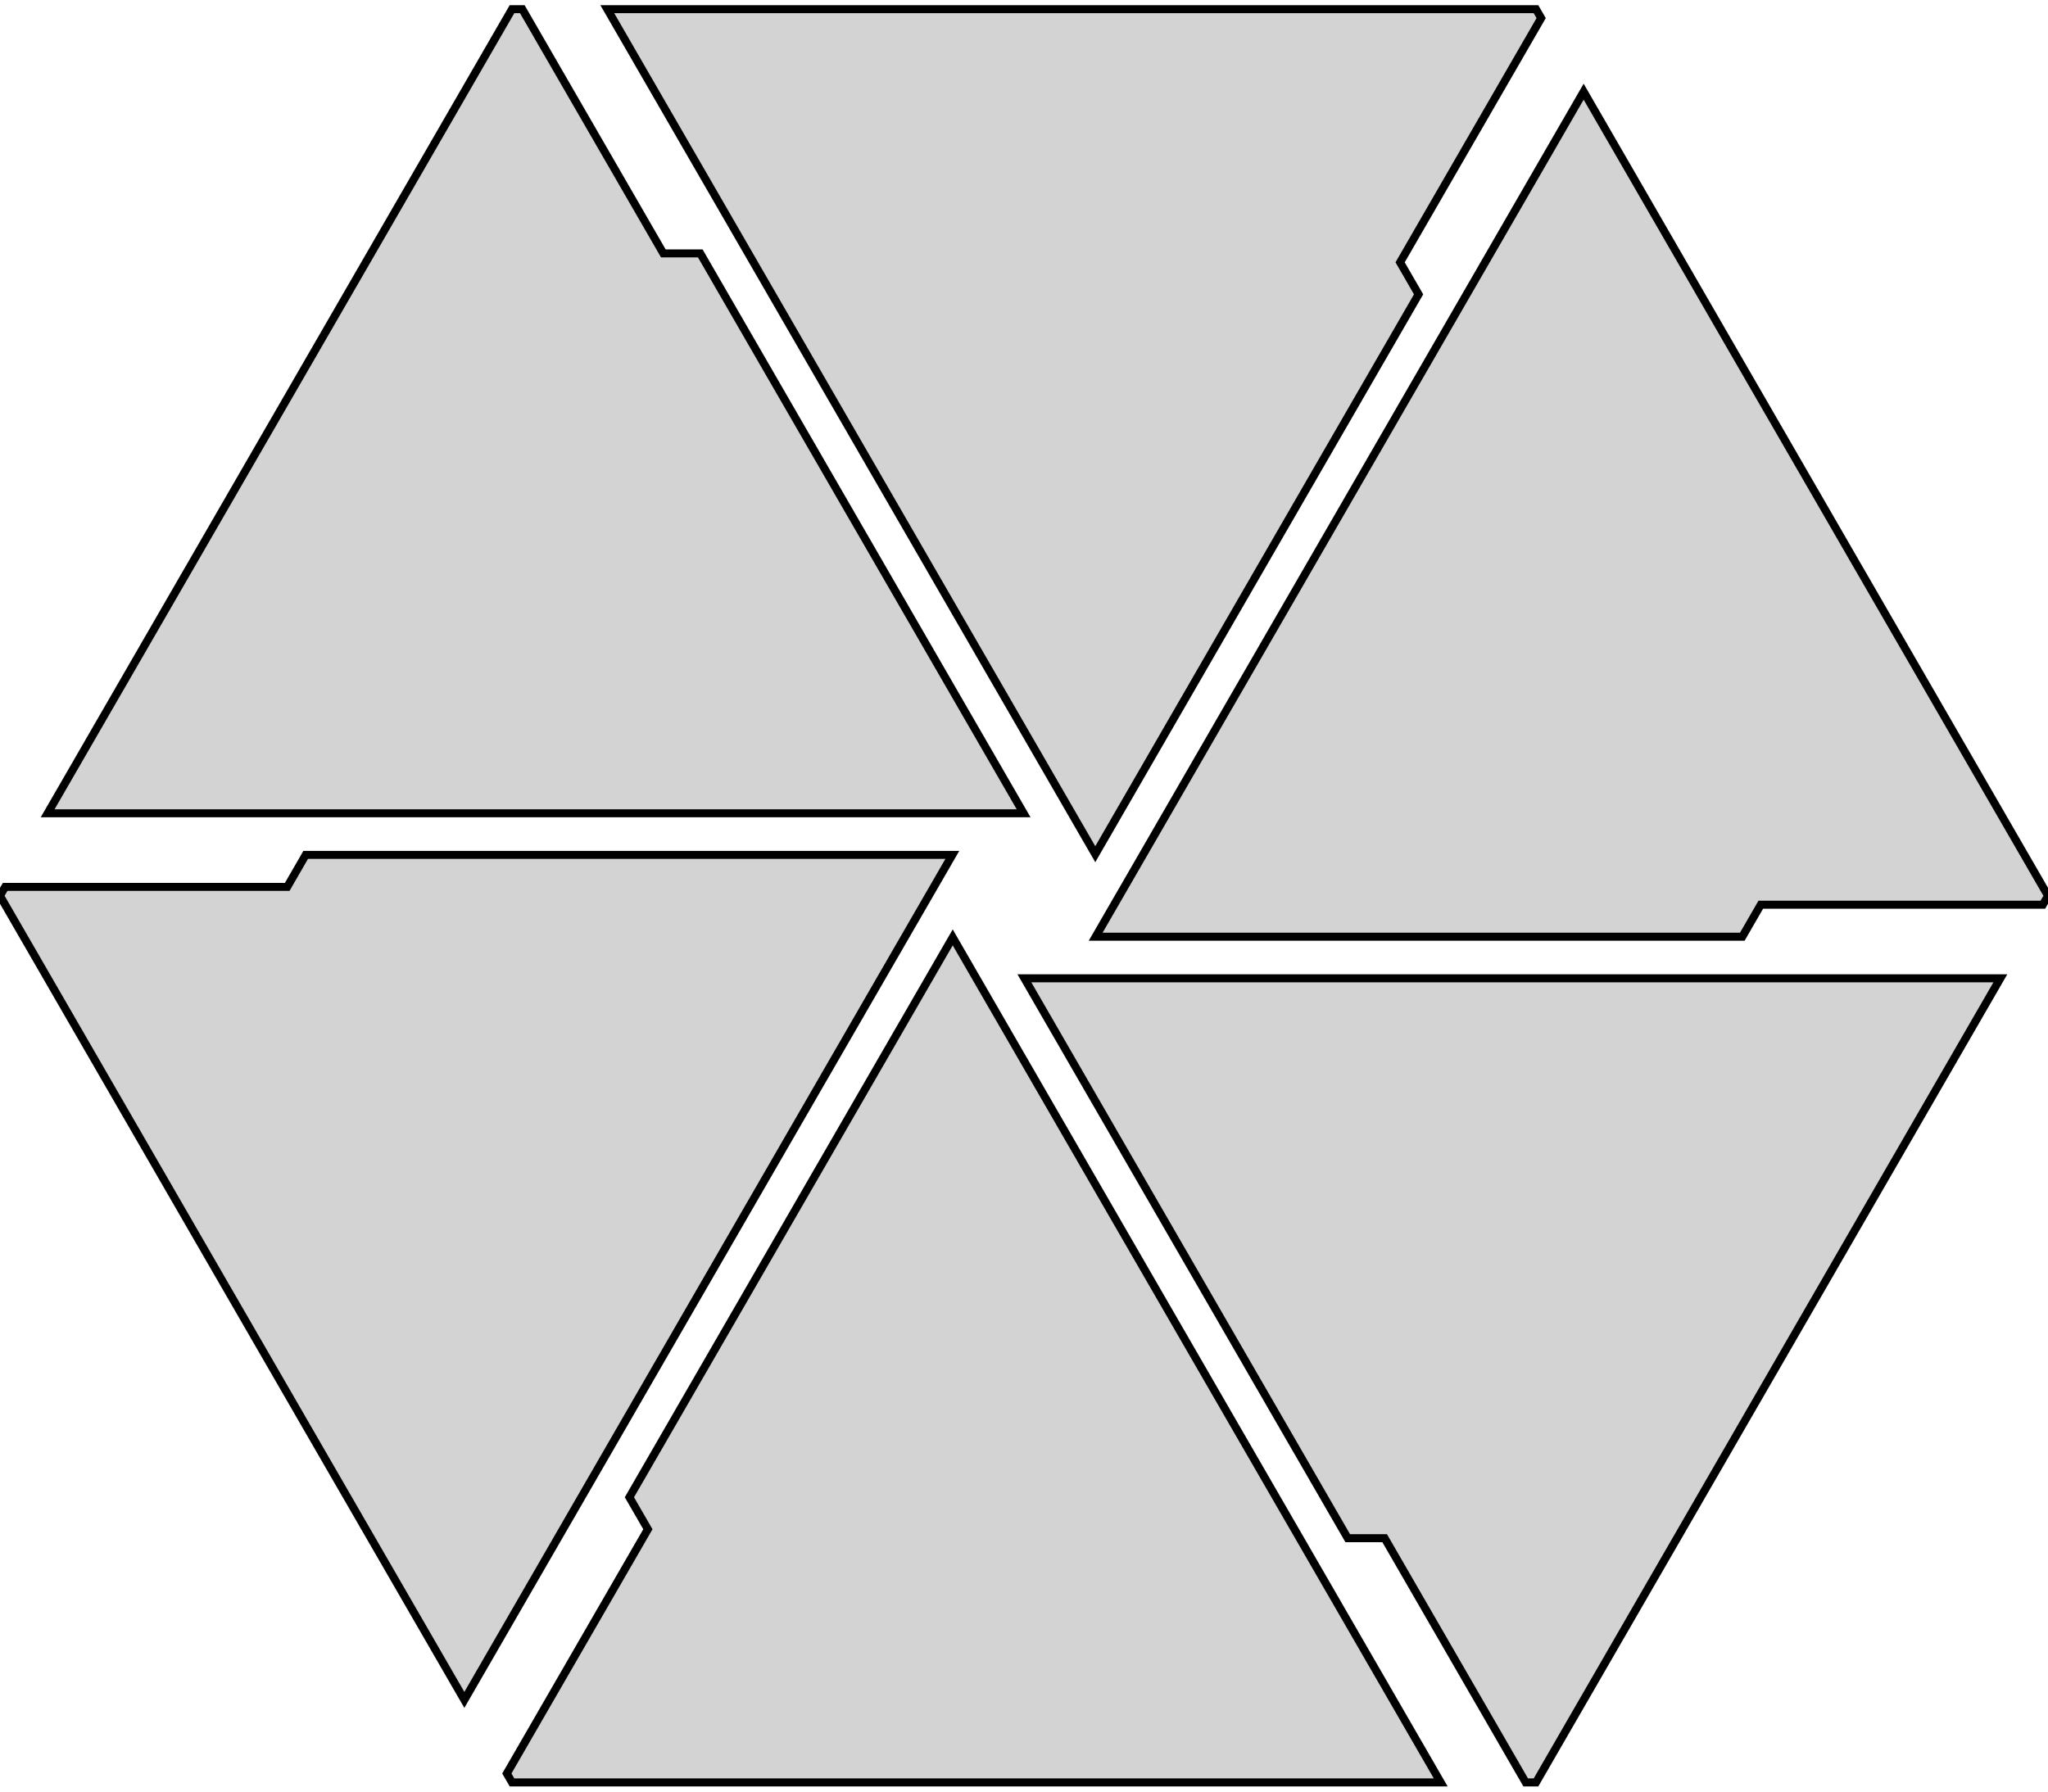 <?xml version="1.0" standalone="no"?>
<!DOCTYPE svg PUBLIC "-//W3C//DTD SVG 1.1//EN" "http://www.w3.org/Graphics/SVG/1.1/DTD/svg11.dtd">
<svg width="128mm" height="112mm" viewBox="-64 -56 128 112" xmlns="http://www.w3.org/2000/svg" version="1.1">
<title>OpenSCAD Model</title>
<path d="
M 24.662,-37.6 L 23.507,-39.6 L 32.322,-54.868 L 32,-55.426 L -26.044,-55.426 L 4.455,-2.6
 z
M -20.232,-40.158 L -22.541,-40.158 L -31.356,-55.426 L -32,-55.426 L -61.022,-5.158 L -0.024,-5.158
 z
M 46.048,0.558 L 63.678,0.558 L 64,-0 L 34.978,-50.268 L 4.479,2.558 L 44.894,2.558
 z
M -4.479,-2.558 L -44.894,-2.558 L -46.048,-0.558 L -63.678,-0.558 L -64,-0 L -34.978,50.268
 z
M -4.455,2.6 L -24.662,37.6 L -23.507,39.6 L -32.322,54.868 L -32,55.426 L 26.044,55.426
 z
M 61.022,5.158 L 0.024,5.158 L 20.232,40.158 L 22.541,40.158 L 31.356,55.426 L 32,55.426
 z
" stroke="black" fill="lightgray" stroke-width="0.5"/>
</svg>
